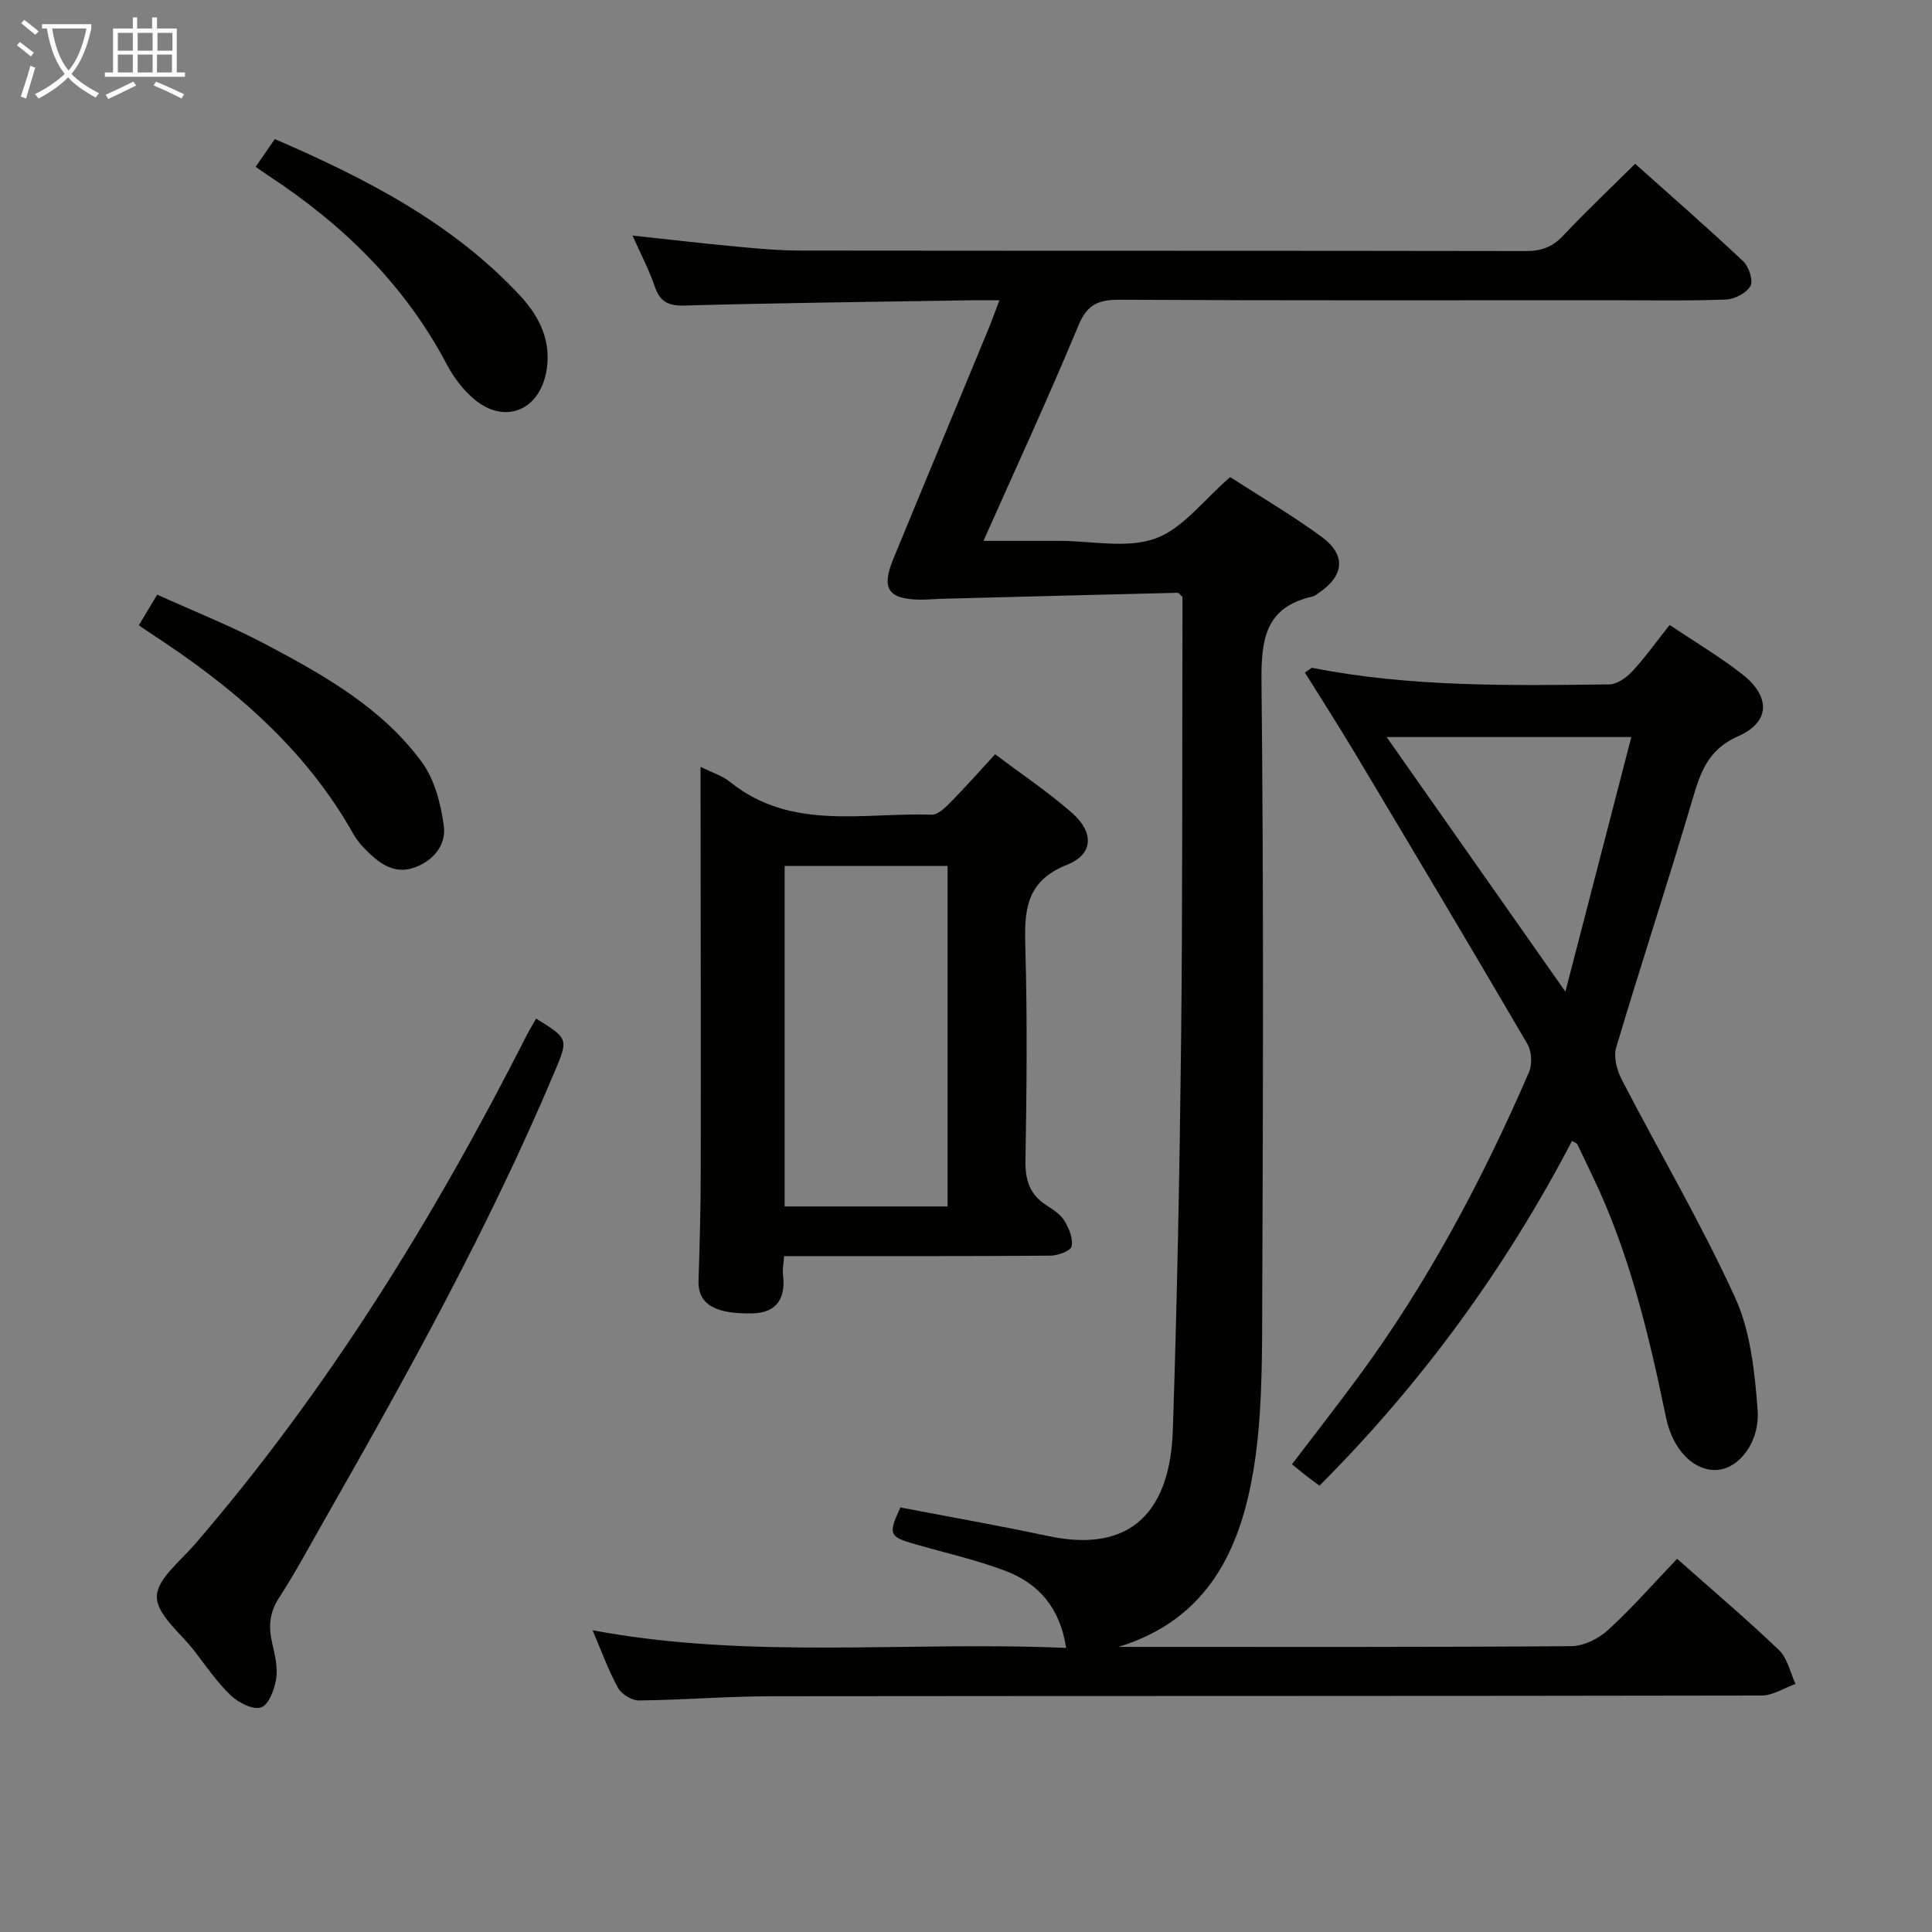 <svg enable-background="new 0 0 400 400" viewBox="0 0 400 400" xmlns="http://www.w3.org/2000/svg"><rect x="0" y="0" width="400" height="400" fill="#808080" stroke="none"/><g fill="#010100"><path d="m186.42 312.1c10.42 2 20.54 3.78 30.59 5.92 17.79 3.8 25.28-5.88 25.81-21.88.89-26.77 1.41-53.56 1.71-80.35.32-28.99.21-57.99.29-86.98 0-1.82 0-3.65 0-5.24-.52-.45-.77-.85-1.02-.84-16.24.39-32.48.81-48.72 1.24-1.5.04-3 .19-4.49.18-6.63-.05-8.18-2.24-5.69-8.3 6.5-15.82 13.09-31.61 19.62-47.42.75-1.81 1.4-3.65 2.4-6.26-2.33 0-4.08-.02-5.83 0-19.81.32-39.62.54-59.43 1.09-3.46.1-5.06-.89-6.14-4.05-1.17-3.43-2.89-6.67-4.57-10.44 7.48.8 14.47 1.63 21.48 2.28 4.47.42 8.95.83 13.43.83 50 .06 99.99.01 149.99.1 3.23.01 5.57-.81 7.81-3.21 4.66-4.98 9.64-9.66 14.88-14.86 7.44 6.66 15.04 13.28 22.37 20.18 1.18 1.11 2.13 4.01 1.5 5.13-.83 1.47-3.31 2.74-5.13 2.8-7.99.3-15.99.14-23.99.14-33.83 0-67.66.08-101.49-.1-4.36-.02-6.71.95-8.52 5.32-6.1 14.7-12.79 29.16-19.66 44.6h15.74c6.67 0 13.92 1.64 19.83-.48 5.69-2.04 9.99-7.97 15.5-12.72 5.91 3.82 12.64 7.76 18.91 12.34 5.16 3.77 4.71 8.08-.55 11.62-.41.28-.82.66-1.28.76-9.84 2.2-10.68 8.88-10.59 17.75.47 44.16.31 88.32.14 132.49-.04 9.96-.14 20.05-1.68 29.86-2.68 17.04-9.45 31.65-28.05 37.37h4.23c29.83 0 59.66.08 89.49-.15 2.58-.02 5.67-1.55 7.63-3.35 5-4.59 9.5-9.73 14.29-14.73 7.25 6.43 14.37 12.45 21.09 18.89 1.76 1.69 2.32 4.64 3.42 7.01-2.34.84-4.68 2.4-7.02 2.4-68.33.13-136.65.07-204.98.15-9.15.01-18.29.77-27.44.87-1.48.02-3.61-1.28-4.33-2.58-1.99-3.59-3.38-7.51-5.29-11.95 32.8 6.13 65.27 2.2 98.05 3.66-1.24-8.26-5.67-13.36-12.59-15.97-6.03-2.28-12.39-3.7-18.6-5.49-5.48-1.55-5.7-2.05-3.12-7.63z"/><path d="m271.59 138.25c20.37 4.04 40.99 3.68 61.59 3.45 1.63-.02 3.58-1.42 4.79-2.73 2.69-2.91 5-6.16 7.71-9.58 5.17 3.47 10.33 6.53 15.02 10.19 5.87 4.58 5.87 9.89-.78 12.82-6.54 2.88-7.95 7.82-9.67 13.64-5.03 17.02-10.59 33.88-15.65 50.88-.58 1.96.2 4.73 1.21 6.69 7.79 15.04 16.41 29.67 23.43 45.05 3.19 6.99 4.05 15.32 4.65 23.15.52 6.86-3.89 12.2-8.33 12.52-4.61.34-9.18-3.86-10.62-10.81-3.57-17.26-7.63-34.33-15.36-50.31-1.01-2.09-1.98-4.21-3.01-6.3-.12-.24-.52-.34-1.1-.69-13.77 26.37-31.08 50.13-52.29 71.38-1.21-.91-2.13-1.58-3.02-2.27-.78-.61-1.54-1.26-2.66-2.18 4.55-5.98 9.11-11.83 13.52-17.79 14.49-19.63 25.86-41.03 35.53-63.35.71-1.63.58-4.32-.31-5.85-11.82-20.22-23.82-40.34-35.84-60.44-3.32-5.55-6.82-10.99-10.24-16.48.48-.33.95-.66 1.43-.99zm66.16 14.35c-17.42 0-33.81 0-50.66 0 12.29 17.5 24.16 34.42 37.01 52.71 4.76-18.4 9.18-35.46 13.65-52.71z"/><path d="m145.04 158.76c2.37 1.19 4.5 1.84 6.12 3.14 12.65 10.17 27.56 6.3 41.74 6.77 1.29.04 2.83-1.48 3.93-2.6 3.02-3.06 5.86-6.28 9.2-9.91 5.49 4.14 11.02 7.83 15.96 12.18 4.55 4.01 4.41 8.52-1.07 10.7-8.72 3.47-8.85 9.69-8.63 17.3.42 14.64.27 29.31.02 43.96-.07 4.08.92 7.05 4.36 9.25 1.39.89 2.92 1.89 3.74 3.24.94 1.55 1.8 3.68 1.44 5.28-.22.95-2.85 1.89-4.4 1.9-16.48.14-32.97.08-49.45.09-1.79 0-3.58 0-5.66 0-.11 1.59-.36 2.73-.23 3.82.6 4.84-1.24 7.93-6.3 8.04-7.13.15-11.37-1.52-11.19-6.77.26-7.61.45-15.23.46-22.84.04-24.1-.01-48.21-.03-72.31-.02-3.48-.01-6.96-.01-11.24zm51.15 91.02c0-23.8 0-47.15 0-70.49-11.49 0-22.58 0-33.74 0v70.49z"/><path d="m111.01 210.89c6.62 4.12 6.71 4.16 3.86 10.91-13.52 32.09-30.36 62.48-47.57 92.67-3.13 5.49-6.11 11.07-9.54 16.36-2 3.08-2.19 6.01-1.4 9.39.56 2.4 1.18 4.98.82 7.34-.34 2.19-1.52 5.37-3.1 5.93-1.65.58-4.7-.95-6.28-2.46-2.87-2.73-5.15-6.09-7.58-9.25-2.84-3.69-7.73-7.43-7.75-11.17-.02-3.62 4.87-7.4 7.87-10.88 27.65-32.08 49.66-67.83 68.76-105.49.52-1.02 1.13-1.99 1.91-3.35z"/><path d="m28.74 129.47c1.15-1.93 2.23-3.75 3.8-6.36 7.55 3.43 15.22 6.45 22.45 10.28 12.06 6.38 24.09 13.14 32.35 24.4 2.65 3.61 3.93 8.64 4.55 13.2.5 3.65-1.8 6.92-5.7 8.48-3.87 1.55-6.8-.09-9.47-2.57-1.33-1.23-2.65-2.62-3.53-4.18-10.07-17.93-25.22-30.69-42.13-41.68-.69-.45-1.36-.92-2.32-1.57z"/><path d="m52.93 34.53c1.28-1.84 2.48-3.59 3.97-5.74 18.78 8.14 36.74 17.3 50.84 32.49 4.05 4.36 6.6 9.63 5.31 15.97-1.62 7.96-8.84 10.62-14.99 5.3-2.22-1.91-4.14-4.42-5.51-7.02-8.69-16.52-21.53-29.03-36.95-39.15-.83-.55-1.63-1.13-2.67-1.85z"/></g><path d="m6.4 11.7c-1-.8-1.9-1.6-2.9-2.3l.6-.7c.9.7 1.9 1.4 2.9 2.2zm-2.1 8.3c.7-2.1 1.4-4.2 2-6.4.2.1.6.3 1 .4-.7 2.3-1.3 4.4-1.9 6.4zm3-12.8c-1.1-.9-2.1-1.7-2.9-2.4l.6-.7c1 .8 2 1.5 3 2.4zm1.4-1.3v-.9h10.2v.9c-.9 4.2-2.3 7.3-4.1 9.4 1.3 1.4 3.2 2.7 5.7 4-.2.2-.4.5-.7.9-2.5-1.4-4.4-2.7-5.7-4.2-1.4 1.5-3.5 3-6.1 4.4 0 0 0 0-.1-.1-.3-.4-.5-.7-.7-.8 2.7-1.3 4.7-2.8 6.2-4.2-1.8-2.2-3-5.3-3.7-9.4zm9.2 0h-7.1c.6 3.8 1.7 6.7 3.4 8.7 1.7-2 2.9-4.8 3.7-8.7z" fill="#fafbfa"/><path d="m31.6 3.6h.9v2.3h4.1v9.1h1.7v.9h-16.6v-.9h1.7v-9.1h4.1v-2.3h.9v2.3h3.1v-2.3zm-4 13.3.6.8c-1.9.9-3.8 1.9-5.8 2.8-.2-.3-.3-.6-.5-.9 2-.9 3.9-1.8 5.7-2.7zm-3.2-10.1v3.7h3.1v-3.7zm0 4.5v3.7h3.1v-3.7zm4.1-4.5v3.7h3.1v-3.7zm0 4.5v3.7h3.1v-3.7zm9.1 9.1c-2.1-1.1-4.1-2-5.8-2.7l.5-.8c2.2.9 4.1 1.8 5.8 2.6zm-1.9-13.6h-3.1v3.7h3.1zm-3.2 4.5v3.7h3.1v-3.7z" fill="#fafbfa"/></svg>